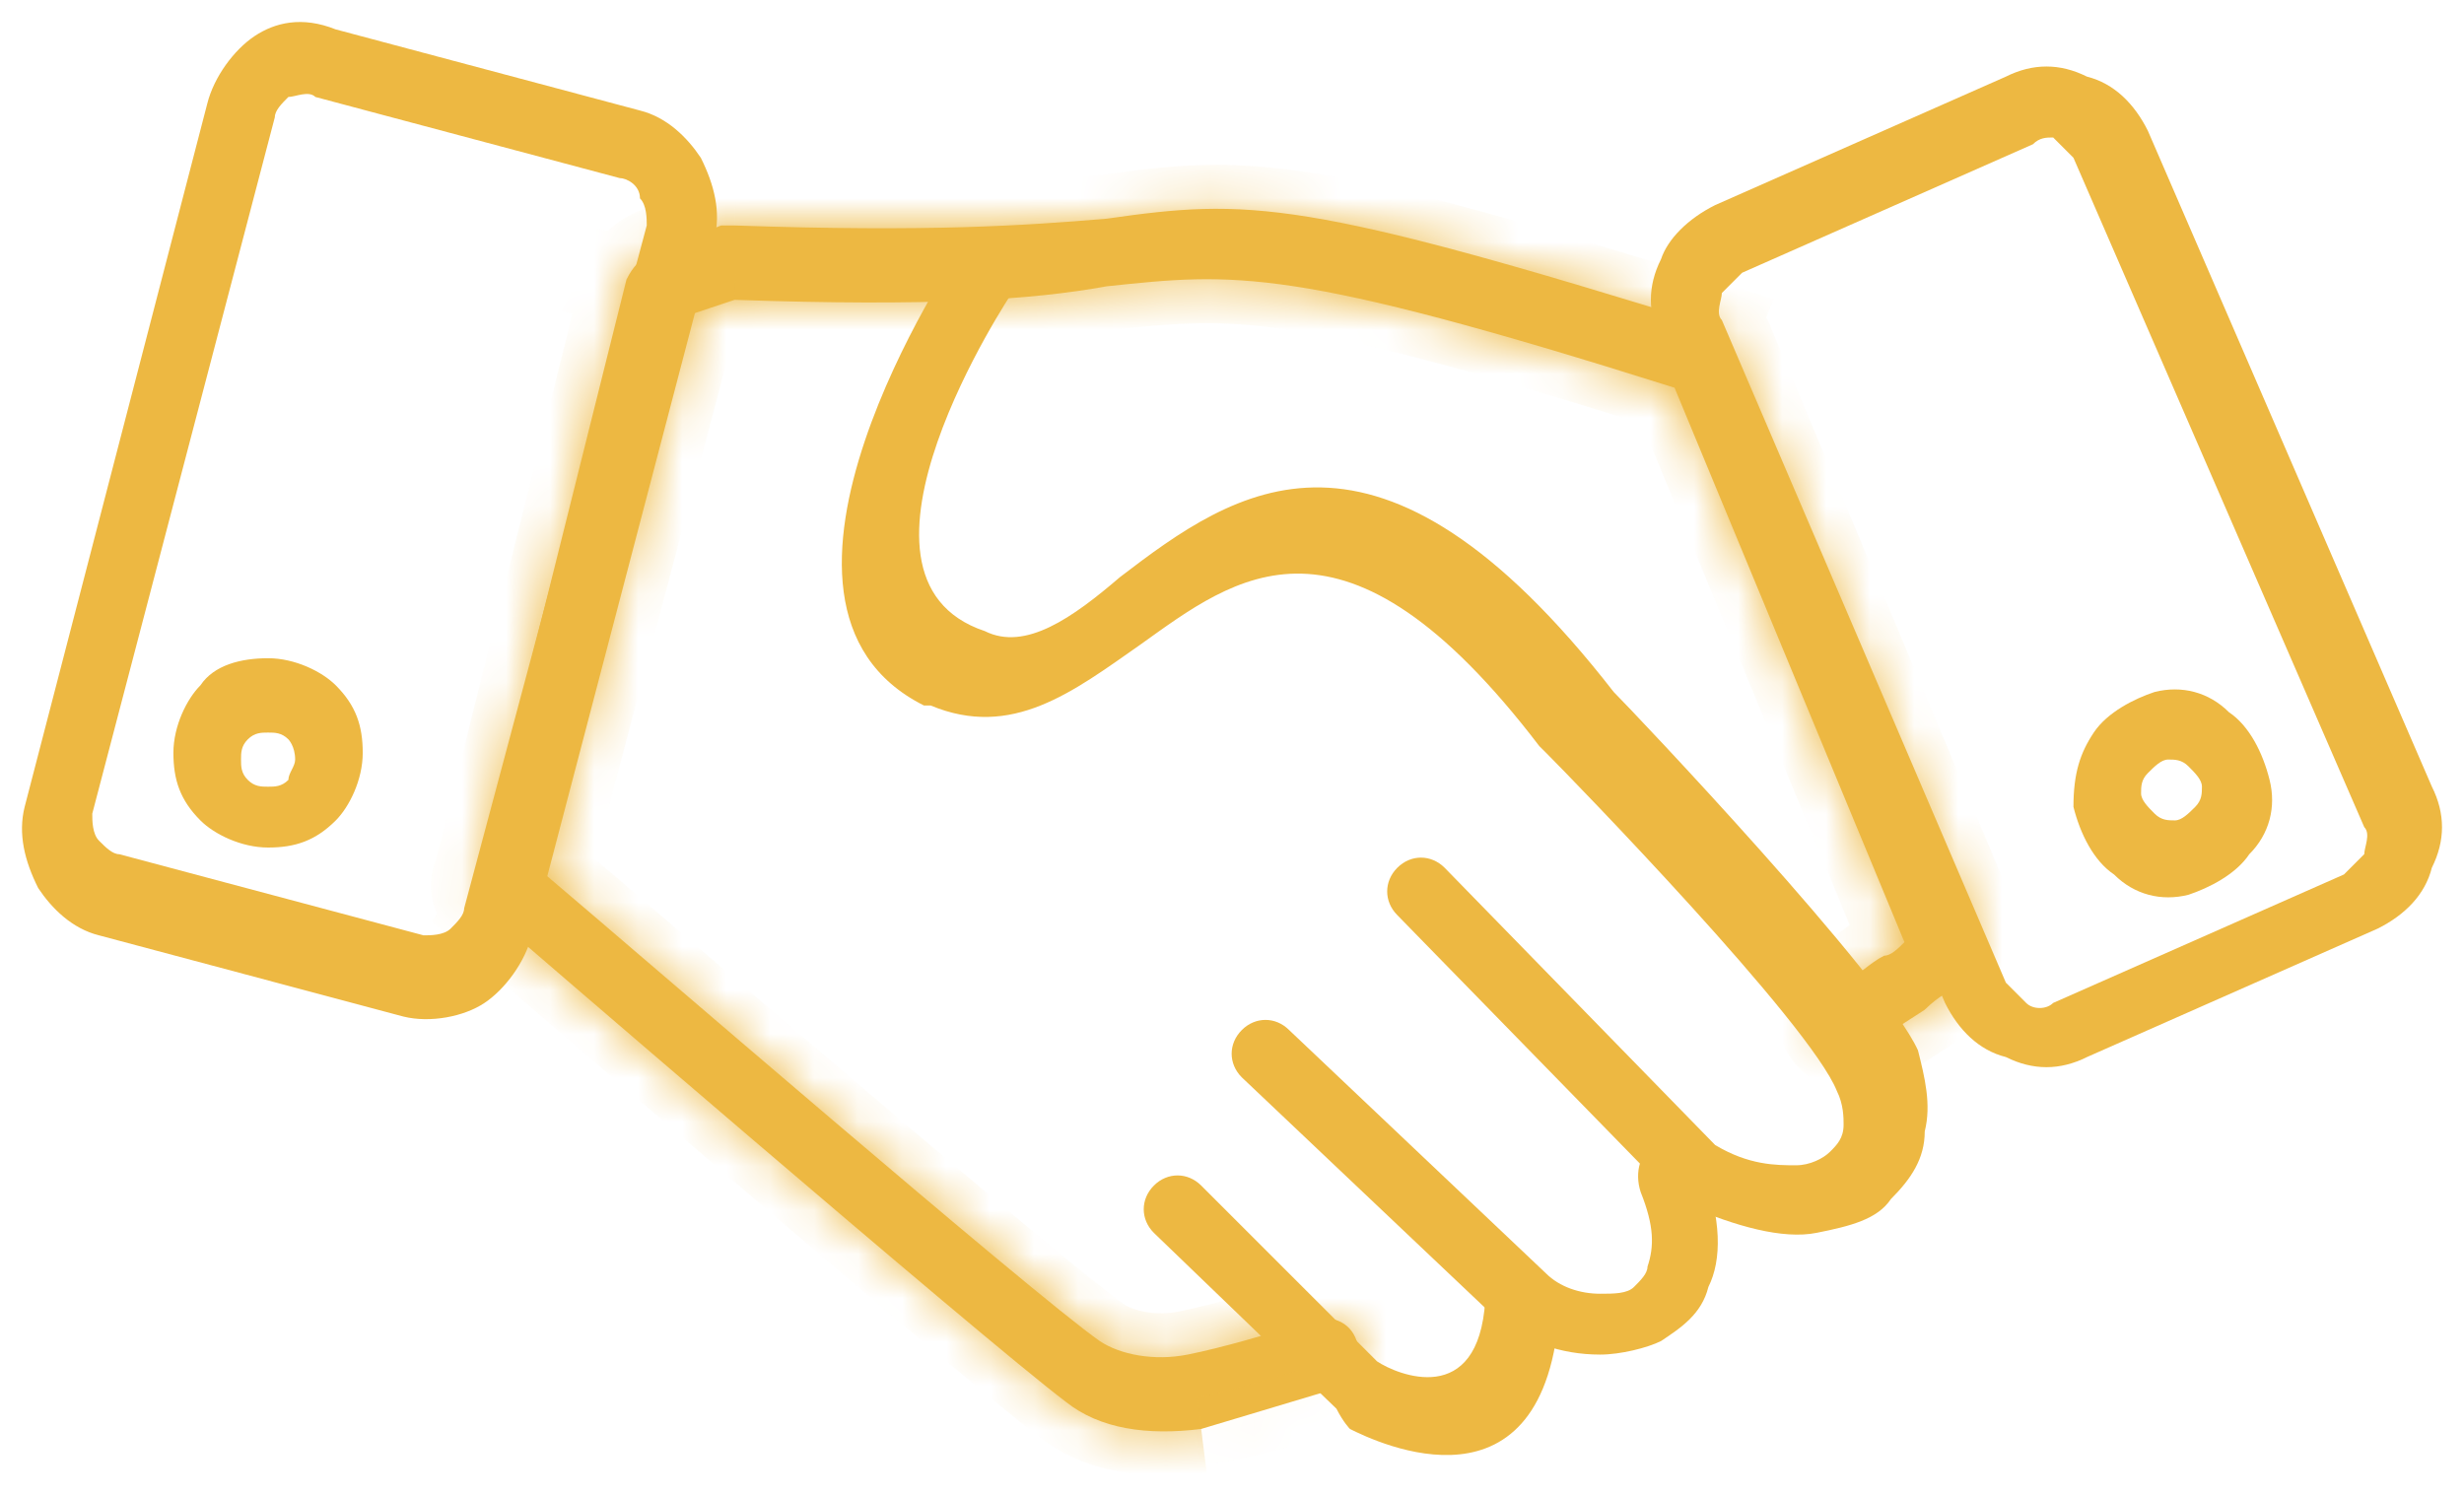 <svg width="56" height="34" viewBox="0 0 56 34" fill="none" xmlns="http://www.w3.org/2000/svg">
<mask id="path-1-inside-1_2318_2188" fill="white">
<path d="M27.146 32.325C28.222 32.171 29.297 31.864 30.22 31.557L27.146 32.325Z"/>
</mask>
<path d="M27.146 32.325C28.222 32.171 29.297 31.864 30.22 31.557L27.146 32.325Z" fill="#EDB842"/>
<path d="M27.287 33.315C28.448 33.149 29.588 32.821 30.536 32.505L29.903 30.608C29.007 30.907 27.995 31.194 27.005 31.335L27.287 33.315Z" fill="#EDB842" mask="url(#path-1-inside-1_2318_2188)"/>
<mask id="path-3-inside-2_2318_2188" fill="white">
<path d="M30.374 31.557C30.835 31.404 30.988 30.942 30.835 30.482C30.681 30.02 30.22 29.867 29.759 30.02C28.837 30.328 27.761 30.635 26.993 30.789C26.224 30.942 25.456 30.789 24.995 30.482C23.458 29.406 14.391 21.568 12.393 19.878L15.774 7.122L16.696 6.815C21.153 6.969 23.458 6.815 25.149 6.508C28.069 6.2 29.298 6.047 38.058 8.813L43.283 21.415C43.129 21.568 42.975 21.722 42.822 21.722C42.514 21.875 42.207 22.183 41.746 22.49C41.438 22.798 41.285 23.259 41.592 23.566C41.9 23.873 42.361 24.027 42.668 23.72C42.975 23.412 43.283 23.259 43.744 22.951C44.051 22.644 44.358 22.49 44.666 22.337C44.973 22.183 45.127 21.722 44.973 21.261L44.205 21.568L44.973 21.261L39.287 7.737C39.133 7.43 38.98 7.276 38.826 7.276L38.672 8.198L38.98 7.43C29.605 4.51 28.376 4.51 25.149 4.971C23.305 5.125 21.153 5.278 16.696 5.125C16.543 5.125 16.389 5.125 16.389 5.125L14.852 5.739C14.545 5.893 14.391 6.047 14.238 6.354L15.006 6.508L14.238 6.354L10.857 19.878C10.703 20.185 10.857 20.492 11.164 20.8L11.625 20.185L11.164 20.8C11.164 20.8 22.383 30.482 24.227 31.865C24.995 32.479 26.071 32.633 27.3 32.479"/>
</mask>
<path d="M30.374 31.557C30.835 31.404 30.988 30.942 30.835 30.482C30.681 30.02 30.22 29.867 29.759 30.02C28.837 30.328 27.761 30.635 26.993 30.789C26.224 30.942 25.456 30.789 24.995 30.482C23.458 29.406 14.391 21.568 12.393 19.878L15.774 7.122L16.696 6.815C21.153 6.969 23.458 6.815 25.149 6.508C28.069 6.2 29.298 6.047 38.058 8.813L43.283 21.415C43.129 21.568 42.975 21.722 42.822 21.722C42.514 21.875 42.207 22.183 41.746 22.49C41.438 22.798 41.285 23.259 41.592 23.566C41.9 23.873 42.361 24.027 42.668 23.72C42.975 23.412 43.283 23.259 43.744 22.951C44.051 22.644 44.358 22.49 44.666 22.337C44.973 22.183 45.127 21.722 44.973 21.261L44.205 21.568L44.973 21.261L39.287 7.737C39.133 7.43 38.98 7.276 38.826 7.276L38.672 8.198L38.98 7.43C29.605 4.51 28.376 4.51 25.149 4.971C23.305 5.125 21.153 5.278 16.696 5.125C16.543 5.125 16.389 5.125 16.389 5.125L14.852 5.739C14.545 5.893 14.391 6.047 14.238 6.354L15.006 6.508L14.238 6.354L10.857 19.878C10.703 20.185 10.857 20.492 11.164 20.8L11.625 20.185L11.164 20.8C11.164 20.8 22.383 30.482 24.227 31.865C24.995 32.479 26.071 32.633 27.3 32.479" fill="#EDB842"/>
<path d="M24.995 30.482L24.422 31.301L24.431 31.307L24.44 31.314L24.995 30.482ZM12.393 19.878L11.427 19.622L11.265 20.233L11.748 20.641L12.393 19.878ZM15.774 7.122L15.458 6.174L14.946 6.345L14.808 6.866L15.774 7.122ZM16.696 6.815L16.731 5.816L16.551 5.81L16.38 5.866L16.696 6.815ZM25.149 6.508L25.044 5.513L25.007 5.517L24.97 5.524L25.149 6.508ZM38.058 8.813L38.981 8.43L38.803 8L38.359 7.859L38.058 8.813ZM43.283 21.415L43.99 22.122L44.462 21.649L44.206 21.032L43.283 21.415ZM42.822 21.722V20.722H42.586L42.374 20.827L42.822 21.722ZM41.746 22.49L41.191 21.658L41.109 21.713L41.039 21.783L41.746 22.49ZM43.744 22.951L44.298 23.783L44.381 23.728L44.451 23.658L43.744 22.951ZM44.973 21.261L45.922 20.945L45.586 19.939L44.602 20.332L44.973 21.261ZM44.973 21.261L45.344 22.189L46.289 21.811L45.895 20.873L44.973 21.261ZM39.287 7.737L40.209 7.35L40.196 7.319L40.181 7.29L39.287 7.737ZM38.826 7.276V6.276H37.979L37.84 7.112L38.826 7.276ZM38.672 8.198L37.686 8.034L39.601 8.57L38.672 8.198ZM38.98 7.43L39.908 7.801L40.31 6.797L39.277 6.475L38.98 7.43ZM25.149 4.971L25.232 5.968L25.261 5.965L25.29 5.961L25.149 4.971ZM16.696 5.125L16.731 4.125L16.714 4.125H16.696V5.125ZM16.389 5.125V4.125H16.197L16.018 4.196L16.389 5.125ZM14.852 5.739L14.481 4.811L14.442 4.826L14.405 4.845L14.852 5.739ZM14.238 6.354L13.343 5.907L12.758 7.078L14.041 7.335L14.238 6.354ZM14.238 6.354L14.434 5.374L13.499 5.187L13.267 6.112L14.238 6.354ZM10.857 19.878L11.751 20.325L11.8 20.227L11.827 20.12L10.857 19.878ZM11.164 20.8L10.457 21.507L11.272 22.322L11.964 21.4L11.164 20.8ZM11.164 20.8L10.364 20.2L9.804 20.947L10.511 21.557L11.164 20.8ZM24.227 31.865L24.851 31.084L24.839 31.074L24.827 31.065L24.227 31.865ZM30.69 32.506C31.195 32.337 31.576 31.975 31.763 31.506C31.943 31.057 31.921 30.579 31.783 30.165L29.886 30.798C29.902 30.845 29.88 30.828 29.906 30.763C29.92 30.729 29.944 30.692 29.978 30.66C30.013 30.627 30.044 30.613 30.058 30.608L30.69 32.506ZM31.783 30.165C31.615 29.66 31.253 29.28 30.784 29.092C30.335 28.912 29.857 28.934 29.443 29.072L30.075 30.969C30.122 30.953 30.105 30.975 30.041 30.949C30.007 30.935 29.969 30.912 29.937 30.877C29.905 30.843 29.891 30.811 29.886 30.798L31.783 30.165ZM29.443 29.072C28.541 29.372 27.509 29.666 26.797 29.808L27.189 31.769C28.014 31.605 29.133 31.283 30.075 30.969L29.443 29.072ZM26.797 29.808C26.244 29.919 25.755 29.786 25.55 29.649L24.44 31.314C25.157 31.791 26.205 31.966 27.189 31.769L26.797 29.808ZM25.569 29.662C24.85 29.159 22.25 26.976 19.515 24.649C16.818 22.353 14.036 19.958 13.039 19.114L11.748 20.641C12.748 21.488 15.499 23.857 18.219 26.172C20.901 28.455 23.603 30.728 24.422 31.301L25.569 29.662ZM13.36 20.134L16.741 7.379L14.808 6.866L11.427 19.622L13.36 20.134ZM16.091 8.071L17.013 7.764L16.38 5.866L15.458 6.174L16.091 8.071ZM16.662 7.815C21.145 7.969 23.533 7.818 25.328 7.492L24.97 5.524C23.384 5.812 21.162 5.969 16.731 5.816L16.662 7.815ZM25.253 7.502C26.699 7.35 27.629 7.248 29.263 7.496C30.946 7.753 33.378 8.384 37.757 9.767L38.359 7.859C33.977 6.476 31.415 5.801 29.564 5.519C27.663 5.23 26.519 5.358 25.044 5.513L25.253 7.502ZM37.134 9.196L42.359 21.797L44.206 21.032L38.981 8.43L37.134 9.196ZM42.575 20.707C42.535 20.748 42.508 20.775 42.483 20.798C42.459 20.82 42.45 20.827 42.452 20.826C42.453 20.825 42.482 20.803 42.536 20.779C42.592 20.755 42.691 20.722 42.822 20.722V22.722C43.225 22.722 43.518 22.526 43.652 22.426C43.797 22.317 43.926 22.185 43.99 22.122L42.575 20.707ZM42.374 20.827C42.119 20.955 41.892 21.131 41.727 21.259C41.542 21.403 41.384 21.53 41.191 21.658L42.301 23.322C42.569 23.143 42.795 22.963 42.955 22.838C43.137 22.697 43.217 22.642 43.269 22.616L42.374 20.827ZM41.039 21.783C40.78 22.042 40.544 22.403 40.458 22.832C40.365 23.296 40.457 23.845 40.885 24.273L42.299 22.859C42.345 22.905 42.389 22.974 42.41 23.057C42.431 23.135 42.425 23.195 42.419 23.224C42.414 23.252 42.407 23.258 42.414 23.246C42.421 23.234 42.434 23.216 42.453 23.197L41.039 21.783ZM40.885 24.273C41.144 24.532 41.505 24.768 41.934 24.854C42.398 24.947 42.947 24.855 43.375 24.427L41.961 23.013C42.007 22.966 42.076 22.923 42.159 22.901C42.237 22.881 42.297 22.887 42.326 22.893C42.354 22.898 42.36 22.904 42.348 22.898C42.336 22.891 42.319 22.878 42.299 22.859L40.885 24.273ZM43.375 24.427C43.589 24.213 43.727 24.164 44.298 23.783L43.189 22.119C42.838 22.353 42.361 22.612 41.961 23.013L43.375 24.427ZM44.451 23.658C44.632 23.477 44.806 23.384 45.113 23.231L44.218 21.442C43.911 21.596 43.47 21.811 43.037 22.244L44.451 23.658ZM45.113 23.231C46.016 22.78 46.173 21.699 45.922 20.945L44.024 21.577C44.039 21.621 44.03 21.641 44.035 21.627C44.036 21.621 44.07 21.516 44.218 21.442L45.113 23.231ZM44.602 20.332L43.833 20.64L44.576 22.497L45.344 22.189L44.602 20.332ZM44.576 22.497L45.344 22.189L44.602 20.332L43.833 20.64L44.576 22.497ZM45.895 20.873L40.209 7.35L38.365 8.125L44.051 21.648L45.895 20.873ZM40.181 7.29C40.081 7.089 39.947 6.868 39.764 6.684C39.578 6.498 39.262 6.276 38.826 6.276V8.276C38.544 8.276 38.382 8.131 38.349 8.099C38.319 8.068 38.339 8.078 38.393 8.184L40.181 7.29ZM37.84 7.112L37.686 8.034L39.659 8.363L39.812 7.441L37.84 7.112ZM39.601 8.57L39.908 7.801L38.051 7.058L37.744 7.827L39.601 8.57ZM39.277 6.475C34.598 5.018 31.883 4.266 29.92 3.946C27.894 3.615 26.666 3.744 25.007 3.981L25.29 5.961C26.858 5.737 27.858 5.636 29.598 5.92C31.401 6.214 33.987 6.922 38.682 8.385L39.277 6.475ZM25.066 3.974C23.254 4.125 21.142 4.277 16.731 4.125L16.662 6.124C21.164 6.279 23.355 6.124 25.232 5.968L25.066 3.974ZM16.696 4.125C16.696 4.125 16.696 4.125 16.695 4.125C16.695 4.125 16.695 4.125 16.695 4.125C16.694 4.125 16.694 4.125 16.694 4.125C16.693 4.125 16.693 4.125 16.693 4.125C16.692 4.125 16.692 4.125 16.692 4.125C16.692 4.125 16.691 4.125 16.691 4.125C16.691 4.125 16.69 4.125 16.69 4.125C16.69 4.125 16.689 4.125 16.689 4.125C16.689 4.125 16.689 4.125 16.688 4.125C16.688 4.125 16.688 4.125 16.687 4.125C16.687 4.125 16.687 4.125 16.686 4.125C16.686 4.125 16.686 4.125 16.686 4.125C16.685 4.125 16.685 4.125 16.685 4.125C16.684 4.125 16.684 4.125 16.684 4.125C16.683 4.125 16.683 4.125 16.683 4.125C16.683 4.125 16.682 4.125 16.682 4.125C16.682 4.125 16.681 4.125 16.681 4.125C16.681 4.125 16.68 4.125 16.68 4.125C16.68 4.125 16.68 4.125 16.679 4.125C16.679 4.125 16.679 4.125 16.678 4.125C16.678 4.125 16.678 4.125 16.677 4.125C16.677 4.125 16.677 4.125 16.677 4.125C16.676 4.125 16.676 4.125 16.676 4.125C16.675 4.125 16.675 4.125 16.675 4.125C16.674 4.125 16.674 4.125 16.674 4.125C16.674 4.125 16.673 4.125 16.673 4.125C16.673 4.125 16.672 4.125 16.672 4.125C16.672 4.125 16.672 4.125 16.671 4.125C16.671 4.125 16.671 4.125 16.67 4.125C16.67 4.125 16.67 4.125 16.669 4.125C16.669 4.125 16.669 4.125 16.669 4.125C16.668 4.125 16.668 4.125 16.668 4.125C16.667 4.125 16.667 4.125 16.667 4.125C16.666 4.125 16.666 4.125 16.666 4.125C16.666 4.125 16.665 4.125 16.665 4.125C16.665 4.125 16.664 4.125 16.664 4.125C16.664 4.125 16.663 4.125 16.663 4.125C16.663 4.125 16.663 4.125 16.662 4.125C16.662 4.125 16.662 4.125 16.661 4.125C16.661 4.125 16.661 4.125 16.66 4.125C16.66 4.125 16.66 4.125 16.66 4.125C16.659 4.125 16.659 4.125 16.659 4.125C16.658 4.125 16.658 4.125 16.658 4.125C16.657 4.125 16.657 4.125 16.657 4.125C16.657 4.125 16.656 4.125 16.656 4.125C16.656 4.125 16.655 4.125 16.655 4.125C16.655 4.125 16.654 4.125 16.654 4.125C16.654 4.125 16.654 4.125 16.653 4.125C16.653 4.125 16.653 4.125 16.652 4.125C16.652 4.125 16.652 4.125 16.651 4.125C16.651 4.125 16.651 4.125 16.651 4.125C16.65 4.125 16.65 4.125 16.65 4.125C16.649 4.125 16.649 4.125 16.649 4.125C16.649 4.125 16.648 4.125 16.648 4.125C16.648 4.125 16.647 4.125 16.647 4.125C16.647 4.125 16.646 4.125 16.646 4.125C16.646 4.125 16.646 4.125 16.645 4.125C16.645 4.125 16.645 4.125 16.644 4.125C16.644 4.125 16.644 4.125 16.643 4.125C16.643 4.125 16.643 4.125 16.643 4.125C16.642 4.125 16.642 4.125 16.642 4.125C16.642 4.125 16.641 4.125 16.641 4.125C16.641 4.125 16.64 4.125 16.64 4.125C16.64 4.125 16.639 4.125 16.639 4.125C16.639 4.125 16.639 4.125 16.638 4.125C16.638 4.125 16.638 4.125 16.637 4.125C16.637 4.125 16.637 4.125 16.636 4.125C16.636 4.125 16.636 4.125 16.636 4.125C16.635 4.125 16.635 4.125 16.635 4.125C16.634 4.125 16.634 4.125 16.634 4.125C16.634 4.125 16.633 4.125 16.633 4.125C16.633 4.125 16.632 4.125 16.632 4.125C16.632 4.125 16.631 4.125 16.631 4.125C16.631 4.125 16.631 4.125 16.63 4.125C16.63 4.125 16.63 4.125 16.629 4.125C16.629 4.125 16.629 4.125 16.628 4.125C16.628 4.125 16.628 4.125 16.628 4.125C16.627 4.125 16.627 4.125 16.627 4.125C16.626 4.125 16.626 4.125 16.626 4.125C16.626 4.125 16.625 4.125 16.625 4.125C16.625 4.125 16.624 4.125 16.624 4.125C16.624 4.125 16.623 4.125 16.623 4.125C16.623 4.125 16.623 4.125 16.622 4.125C16.622 4.125 16.622 4.125 16.622 4.125C16.621 4.125 16.621 4.125 16.621 4.125C16.62 4.125 16.62 4.125 16.62 4.125C16.619 4.125 16.619 4.125 16.619 4.125C16.619 4.125 16.618 4.125 16.618 4.125C16.618 4.125 16.617 4.125 16.617 4.125C16.617 4.125 16.616 4.125 16.616 4.125C16.616 4.125 16.616 4.125 16.615 4.125C16.615 4.125 16.615 4.125 16.614 4.125C16.614 4.125 16.614 4.125 16.614 4.125C16.613 4.125 16.613 4.125 16.613 4.125C16.612 4.125 16.612 4.125 16.612 4.125C16.612 4.125 16.611 4.125 16.611 4.125C16.611 4.125 16.61 4.125 16.61 4.125C16.61 4.125 16.61 4.125 16.609 4.125C16.609 4.125 16.609 4.125 16.608 4.125C16.608 4.125 16.608 4.125 16.608 4.125C16.607 4.125 16.607 4.125 16.607 4.125C16.606 4.125 16.606 4.125 16.606 4.125C16.605 4.125 16.605 4.125 16.605 4.125C16.605 4.125 16.604 4.125 16.604 4.125C16.604 4.125 16.604 4.125 16.603 4.125C16.603 4.125 16.603 4.125 16.602 4.125C16.602 4.125 16.602 4.125 16.602 4.125C16.601 4.125 16.601 4.125 16.601 4.125C16.6 4.125 16.6 4.125 16.6 4.125C16.599 4.125 16.599 4.125 16.599 4.125C16.599 4.125 16.598 4.125 16.598 4.125C16.598 4.125 16.598 4.125 16.597 4.125C16.597 4.125 16.597 4.125 16.596 4.125C16.596 4.125 16.596 4.125 16.596 4.125C16.595 4.125 16.595 4.125 16.595 4.125C16.594 4.125 16.594 4.125 16.594 4.125C16.593 4.125 16.593 4.125 16.593 4.125C16.593 4.125 16.592 4.125 16.592 4.125C16.592 4.125 16.591 4.125 16.591 4.125C16.591 4.125 16.591 4.125 16.59 4.125C16.59 4.125 16.59 4.125 16.59 4.125C16.589 4.125 16.589 4.125 16.589 4.125C16.588 4.125 16.588 4.125 16.588 4.125C16.587 4.125 16.587 4.125 16.587 4.125C16.587 4.125 16.586 4.125 16.586 4.125C16.586 4.125 16.585 4.125 16.585 4.125C16.585 4.125 16.585 4.125 16.584 4.125C16.584 4.125 16.584 4.125 16.584 4.125C16.583 4.125 16.583 4.125 16.583 4.125C16.582 4.125 16.582 4.125 16.582 4.125C16.582 4.125 16.581 4.125 16.581 4.125C16.581 4.125 16.581 4.125 16.58 4.125C16.58 4.125 16.58 4.125 16.579 4.125C16.579 4.125 16.579 4.125 16.578 4.125C16.578 4.125 16.578 4.125 16.578 4.125C16.577 4.125 16.577 4.125 16.577 4.125C16.577 4.125 16.576 4.125 16.576 4.125C16.576 4.125 16.575 4.125 16.575 4.125C16.575 4.125 16.575 4.125 16.574 4.125C16.574 4.125 16.574 4.125 16.573 4.125C16.573 4.125 16.573 4.125 16.573 4.125C16.572 4.125 16.572 4.125 16.572 4.125C16.572 4.125 16.571 4.125 16.571 4.125C16.571 4.125 16.57 4.125 16.57 4.125C16.57 4.125 16.57 4.125 16.569 4.125C16.569 4.125 16.569 4.125 16.569 4.125C16.568 4.125 16.568 4.125 16.568 4.125C16.567 4.125 16.567 4.125 16.567 4.125C16.567 4.125 16.566 4.125 16.566 4.125C16.566 4.125 16.566 4.125 16.565 4.125C16.565 4.125 16.565 4.125 16.564 4.125C16.564 4.125 16.564 4.125 16.564 4.125C16.563 4.125 16.563 4.125 16.563 4.125C16.562 4.125 16.562 4.125 16.562 4.125C16.562 4.125 16.561 4.125 16.561 4.125C16.561 4.125 16.561 4.125 16.56 4.125C16.56 4.125 16.56 4.125 16.559 4.125C16.559 4.125 16.559 4.125 16.559 4.125C16.558 4.125 16.558 4.125 16.558 4.125C16.558 4.125 16.557 4.125 16.557 4.125C16.557 4.125 16.556 4.125 16.556 4.125C16.556 4.125 16.556 4.125 16.555 4.125C16.555 4.125 16.555 4.125 16.555 4.125C16.554 4.125 16.554 4.125 16.554 4.125C16.553 4.125 16.553 4.125 16.553 4.125C16.553 4.125 16.552 4.125 16.552 4.125C16.552 4.125 16.552 4.125 16.551 4.125C16.551 4.125 16.551 4.125 16.551 4.125C16.55 4.125 16.55 4.125 16.55 4.125C16.549 4.125 16.549 4.125 16.549 4.125C16.549 4.125 16.548 4.125 16.548 4.125C16.548 4.125 16.548 4.125 16.547 4.125C16.547 4.125 16.547 4.125 16.547 4.125C16.546 4.125 16.546 4.125 16.546 4.125C16.546 4.125 16.545 4.125 16.545 4.125C16.545 4.125 16.544 4.125 16.544 4.125C16.544 4.125 16.544 4.125 16.543 4.125C16.543 4.125 16.543 4.125 16.543 4.125C16.542 4.125 16.542 4.125 16.542 4.125C16.541 4.125 16.541 4.125 16.541 4.125C16.541 4.125 16.541 4.125 16.54 4.125C16.54 4.125 16.54 4.125 16.539 4.125C16.539 4.125 16.539 4.125 16.539 4.125C16.538 4.125 16.538 4.125 16.538 4.125C16.538 4.125 16.537 4.125 16.537 4.125C16.537 4.125 16.537 4.125 16.536 4.125C16.536 4.125 16.536 4.125 16.535 4.125C16.535 4.125 16.535 4.125 16.535 4.125C16.535 4.125 16.534 4.125 16.534 4.125C16.534 4.125 16.533 4.125 16.533 4.125C16.533 4.125 16.533 4.125 16.532 4.125C16.532 4.125 16.532 4.125 16.532 4.125C16.531 4.125 16.531 4.125 16.531 4.125C16.531 4.125 16.53 4.125 16.53 4.125C16.53 4.125 16.53 4.125 16.529 4.125C16.529 4.125 16.529 4.125 16.529 4.125C16.528 4.125 16.528 4.125 16.528 4.125C16.527 4.125 16.527 4.125 16.527 4.125C16.527 4.125 16.526 4.125 16.526 4.125C16.526 4.125 16.526 4.125 16.526 4.125C16.525 4.125 16.525 4.125 16.525 4.125C16.524 4.125 16.524 4.125 16.524 4.125C16.524 4.125 16.523 4.125 16.523 4.125C16.523 4.125 16.523 4.125 16.522 4.125C16.522 4.125 16.522 4.125 16.522 4.125C16.521 4.125 16.521 4.125 16.521 4.125C16.521 4.125 16.52 4.125 16.52 4.125C16.52 4.125 16.52 4.125 16.519 4.125C16.519 4.125 16.519 4.125 16.519 4.125C16.518 4.125 16.518 4.125 16.518 4.125C16.518 4.125 16.517 4.125 16.517 4.125C16.517 4.125 16.517 4.125 16.516 4.125C16.516 4.125 16.516 4.125 16.516 4.125C16.515 4.125 16.515 4.125 16.515 4.125C16.515 4.125 16.514 4.125 16.514 4.125C16.514 4.125 16.514 4.125 16.514 4.125C16.513 4.125 16.513 4.125 16.513 4.125C16.512 4.125 16.512 4.125 16.512 4.125C16.512 4.125 16.512 4.125 16.511 4.125C16.511 4.125 16.511 4.125 16.511 4.125C16.51 4.125 16.51 4.125 16.51 4.125C16.509 4.125 16.509 4.125 16.509 4.125C16.509 4.125 16.509 4.125 16.508 4.125C16.508 4.125 16.508 4.125 16.508 4.125C16.507 4.125 16.507 4.125 16.507 4.125C16.507 4.125 16.506 4.125 16.506 4.125C16.506 4.125 16.506 4.125 16.505 4.125C16.505 4.125 16.505 4.125 16.505 4.125C16.504 4.125 16.504 4.125 16.504 4.125C16.504 4.125 16.503 4.125 16.503 4.125C16.503 4.125 16.503 4.125 16.503 4.125C16.502 4.125 16.502 4.125 16.502 4.125C16.502 4.125 16.501 4.125 16.501 4.125C16.501 4.125 16.501 4.125 16.5 4.125C16.5 4.125 16.5 4.125 16.5 4.125C16.499 4.125 16.499 4.125 16.499 4.125C16.499 4.125 16.498 4.125 16.498 4.125C16.498 4.125 16.498 4.125 16.497 4.125C16.497 4.125 16.497 4.125 16.497 4.125C16.497 4.125 16.496 4.125 16.496 4.125C16.496 4.125 16.496 4.125 16.495 4.125C16.495 4.125 16.495 4.125 16.495 4.125C16.494 4.125 16.494 4.125 16.494 4.125C16.494 4.125 16.494 4.125 16.493 4.125C16.493 4.125 16.493 4.125 16.493 4.125C16.492 4.125 16.492 4.125 16.492 4.125C16.492 4.125 16.491 4.125 16.491 4.125C16.491 4.125 16.491 4.125 16.491 4.125C16.49 4.125 16.49 4.125 16.49 4.125C16.49 4.125 16.489 4.125 16.489 4.125C16.489 4.125 16.489 4.125 16.488 4.125C16.488 4.125 16.488 4.125 16.488 4.125C16.488 4.125 16.487 4.125 16.487 4.125C16.487 4.125 16.487 4.125 16.486 4.125C16.486 4.125 16.486 4.125 16.486 4.125C16.486 4.125 16.485 4.125 16.485 4.125C16.485 4.125 16.485 4.125 16.484 4.125C16.484 4.125 16.484 4.125 16.484 4.125C16.483 4.125 16.483 4.125 16.483 4.125C16.483 4.125 16.483 4.125 16.482 4.125C16.482 4.125 16.482 4.125 16.482 4.125C16.482 4.125 16.481 4.125 16.481 4.125C16.481 4.125 16.481 4.125 16.48 4.125C16.48 4.125 16.48 4.125 16.48 4.125C16.48 4.125 16.479 4.125 16.479 4.125C16.479 4.125 16.479 4.125 16.478 4.125C16.478 4.125 16.478 4.125 16.478 4.125C16.478 4.125 16.477 4.125 16.477 4.125C16.477 4.125 16.477 4.125 16.477 4.125C16.476 4.125 16.476 4.125 16.476 4.125C16.476 4.125 16.475 4.125 16.475 4.125C16.475 4.125 16.475 4.125 16.474 4.125C16.474 4.125 16.474 4.125 16.474 4.125C16.474 4.125 16.474 4.125 16.473 4.125C16.473 4.125 16.473 4.125 16.473 4.125C16.472 4.125 16.472 4.125 16.472 4.125C16.472 4.125 16.471 4.125 16.471 4.125C16.471 4.125 16.471 4.125 16.471 4.125C16.471 4.125 16.47 4.125 16.47 4.125C16.47 4.125 16.47 4.125 16.469 4.125C16.469 4.125 16.469 4.125 16.469 4.125C16.469 4.125 16.468 4.125 16.468 4.125C16.468 4.125 16.468 4.125 16.468 4.125C16.467 4.125 16.467 4.125 16.467 4.125C16.467 4.125 16.466 4.125 16.466 4.125C16.466 4.125 16.466 4.125 16.466 4.125C16.465 4.125 16.465 4.125 16.465 4.125C16.465 4.125 16.465 4.125 16.464 4.125C16.464 4.125 16.464 4.125 16.464 4.125C16.464 4.125 16.463 4.125 16.463 4.125C16.463 4.125 16.463 4.125 16.463 4.125C16.462 4.125 16.462 4.125 16.462 4.125C16.462 4.125 16.462 4.125 16.461 4.125C16.461 4.125 16.461 4.125 16.461 4.125C16.461 4.125 16.46 4.125 16.46 4.125C16.46 4.125 16.46 4.125 16.46 4.125C16.459 4.125 16.459 4.125 16.459 4.125C16.459 4.125 16.459 4.125 16.458 4.125C16.458 4.125 16.458 4.125 16.458 4.125C16.458 4.125 16.457 4.125 16.457 4.125C16.457 4.125 16.457 4.125 16.457 4.125C16.456 4.125 16.456 4.125 16.456 4.125C16.456 4.125 16.456 4.125 16.455 4.125C16.455 4.125 16.455 4.125 16.455 4.125C16.455 4.125 16.454 4.125 16.454 4.125C16.454 4.125 16.454 4.125 16.454 4.125C16.453 4.125 16.453 4.125 16.453 4.125C16.453 4.125 16.453 4.125 16.453 4.125C16.452 4.125 16.452 4.125 16.452 4.125C16.452 4.125 16.452 4.125 16.451 4.125C16.451 4.125 16.451 4.125 16.451 4.125C16.451 4.125 16.45 4.125 16.45 4.125C16.45 4.125 16.45 4.125 16.45 4.125C16.45 4.125 16.449 4.125 16.449 4.125C16.449 4.125 16.449 4.125 16.449 4.125C16.448 4.125 16.448 4.125 16.448 4.125C16.448 4.125 16.448 4.125 16.447 4.125C16.447 4.125 16.447 4.125 16.447 4.125C16.447 4.125 16.447 4.125 16.446 4.125C16.446 4.125 16.446 4.125 16.446 4.125C16.446 4.125 16.445 4.125 16.445 4.125C16.445 4.125 16.445 4.125 16.445 4.125C16.445 4.125 16.444 4.125 16.444 4.125C16.444 4.125 16.444 4.125 16.444 4.125C16.443 4.125 16.443 4.125 16.443 4.125C16.443 4.125 16.443 4.125 16.442 4.125C16.442 4.125 16.442 4.125 16.442 4.125C16.442 4.125 16.442 4.125 16.442 4.125C16.441 4.125 16.441 4.125 16.441 4.125C16.441 4.125 16.441 4.125 16.44 4.125C16.44 4.125 16.44 4.125 16.44 4.125C16.44 4.125 16.439 4.125 16.439 4.125C16.439 4.125 16.439 4.125 16.439 4.125C16.439 4.125 16.439 4.125 16.438 4.125C16.438 4.125 16.438 4.125 16.438 4.125C16.438 4.125 16.438 4.125 16.437 4.125C16.437 4.125 16.437 4.125 16.437 4.125C16.437 4.125 16.436 4.125 16.436 4.125C16.436 4.125 16.436 4.125 16.436 4.125C16.436 4.125 16.435 4.125 16.435 4.125C16.435 4.125 16.435 4.125 16.435 4.125C16.435 4.125 16.434 4.125 16.434 4.125C16.434 4.125 16.434 4.125 16.434 4.125C16.434 4.125 16.433 4.125 16.433 4.125C16.433 4.125 16.433 4.125 16.433 4.125C16.433 4.125 16.433 4.125 16.432 4.125C16.432 4.125 16.432 4.125 16.432 4.125C16.432 4.125 16.431 4.125 16.431 4.125C16.431 4.125 16.431 4.125 16.431 4.125C16.431 4.125 16.43 4.125 16.43 4.125C16.43 4.125 16.43 4.125 16.43 4.125C16.43 4.125 16.43 4.125 16.429 4.125C16.429 4.125 16.429 4.125 16.429 4.125C16.429 4.125 16.429 4.125 16.428 4.125C16.428 4.125 16.428 4.125 16.428 4.125C16.428 4.125 16.428 4.125 16.427 4.125C16.427 4.125 16.427 4.125 16.427 4.125C16.427 4.125 16.427 4.125 16.427 4.125C16.426 4.125 16.426 4.125 16.426 4.125C16.426 4.125 16.426 4.125 16.426 4.125C16.425 4.125 16.425 4.125 16.425 4.125C16.425 4.125 16.425 4.125 16.425 4.125C16.425 4.125 16.424 4.125 16.424 4.125C16.424 4.125 16.424 4.125 16.424 4.125C16.424 4.125 16.424 4.125 16.423 4.125C16.423 4.125 16.423 4.125 16.423 4.125C16.423 4.125 16.423 4.125 16.423 4.125C16.422 4.125 16.422 4.125 16.422 4.125C16.422 4.125 16.422 4.125 16.422 4.125C16.422 4.125 16.421 4.125 16.421 4.125C16.421 4.125 16.421 4.125 16.421 4.125C16.421 4.125 16.421 4.125 16.42 4.125C16.42 4.125 16.42 4.125 16.42 4.125C16.42 4.125 16.42 4.125 16.419 4.125C16.419 4.125 16.419 4.125 16.419 4.125C16.419 4.125 16.419 4.125 16.419 4.125C16.419 4.125 16.418 4.125 16.418 4.125C16.418 4.125 16.418 4.125 16.418 4.125C16.418 4.125 16.418 4.125 16.418 4.125C16.417 4.125 16.417 4.125 16.417 4.125C16.417 4.125 16.417 4.125 16.417 4.125C16.416 4.125 16.416 4.125 16.416 4.125C16.416 4.125 16.416 4.125 16.416 4.125C16.416 4.125 16.416 4.125 16.416 4.125C16.415 4.125 16.415 4.125 16.415 4.125C16.415 4.125 16.415 4.125 16.415 4.125C16.415 4.125 16.414 4.125 16.414 4.125C16.414 4.125 16.414 4.125 16.414 4.125C16.414 4.125 16.414 4.125 16.413 4.125C16.413 4.125 16.413 4.125 16.413 4.125C16.413 4.125 16.413 4.125 16.413 4.125C16.413 4.125 16.413 4.125 16.412 4.125C16.412 4.125 16.412 4.125 16.412 4.125C16.412 4.125 16.412 4.125 16.412 4.125C16.412 4.125 16.411 4.125 16.411 4.125C16.411 4.125 16.411 4.125 16.411 4.125C16.411 4.125 16.411 4.125 16.411 4.125C16.41 4.125 16.41 4.125 16.41 4.125C16.41 4.125 16.41 4.125 16.41 4.125C16.41 4.125 16.41 4.125 16.41 4.125C16.409 4.125 16.409 4.125 16.409 4.125C16.409 4.125 16.409 4.125 16.409 4.125C16.409 4.125 16.409 4.125 16.409 4.125C16.408 4.125 16.408 4.125 16.408 4.125C16.408 4.125 16.408 4.125 16.408 4.125C16.408 4.125 16.408 4.125 16.407 4.125C16.407 4.125 16.407 4.125 16.407 4.125C16.407 4.125 16.407 4.125 16.407 4.125C16.407 4.125 16.407 4.125 16.407 4.125C16.406 4.125 16.406 4.125 16.406 4.125C16.406 4.125 16.406 4.125 16.406 4.125C16.406 4.125 16.406 4.125 16.405 4.125C16.405 4.125 16.405 4.125 16.405 4.125C16.405 4.125 16.405 4.125 16.405 4.125C16.405 4.125 16.405 4.125 16.405 4.125C16.404 4.125 16.404 4.125 16.404 4.125C16.404 4.125 16.404 4.125 16.404 4.125C16.404 4.125 16.404 4.125 16.404 4.125C16.404 4.125 16.404 4.125 16.403 4.125C16.403 4.125 16.403 4.125 16.403 4.125C16.403 4.125 16.403 4.125 16.403 4.125C16.403 4.125 16.403 4.125 16.402 4.125C16.402 4.125 16.402 4.125 16.402 4.125C16.402 4.125 16.402 4.125 16.402 4.125C16.402 4.125 16.402 4.125 16.402 4.125C16.401 4.125 16.401 4.125 16.401 4.125C16.401 4.125 16.401 4.125 16.401 4.125C16.401 4.125 16.401 4.125 16.401 4.125C16.401 4.125 16.401 4.125 16.401 4.125C16.4 4.125 16.4 4.125 16.4 4.125C16.4 4.125 16.4 4.125 16.4 4.125C16.4 4.125 16.4 4.125 16.4 4.125C16.4 4.125 16.4 4.125 16.399 4.125C16.399 4.125 16.399 4.125 16.399 4.125C16.399 4.125 16.399 4.125 16.399 4.125C16.399 4.125 16.399 4.125 16.399 4.125C16.399 4.125 16.399 4.125 16.398 4.125C16.398 4.125 16.398 4.125 16.398 4.125C16.398 4.125 16.398 4.125 16.398 4.125C16.398 4.125 16.398 4.125 16.398 4.125C16.398 4.125 16.398 4.125 16.398 4.125C16.397 4.125 16.397 4.125 16.397 4.125C16.397 4.125 16.397 4.125 16.397 4.125C16.397 4.125 16.397 4.125 16.397 4.125C16.397 4.125 16.397 4.125 16.397 4.125C16.396 4.125 16.396 4.125 16.396 4.125C16.396 4.125 16.396 4.125 16.396 4.125C16.396 4.125 16.396 4.125 16.396 4.125C16.396 4.125 16.396 4.125 16.396 4.125C16.396 4.125 16.396 4.125 16.396 4.125C16.395 4.125 16.395 4.125 16.395 4.125C16.395 4.125 16.395 4.125 16.395 4.125C16.395 4.125 16.395 4.125 16.395 4.125C16.395 4.125 16.395 4.125 16.395 4.125C16.395 4.125 16.395 4.125 16.395 4.125C16.395 4.125 16.394 4.125 16.394 4.125C16.394 4.125 16.394 4.125 16.394 4.125C16.394 4.125 16.394 4.125 16.394 4.125C16.394 4.125 16.394 4.125 16.394 4.125C16.394 4.125 16.394 4.125 16.394 4.125C16.394 4.125 16.393 4.125 16.393 4.125C16.393 4.125 16.393 4.125 16.393 4.125C16.393 4.125 16.393 4.125 16.393 4.125C16.393 4.125 16.393 4.125 16.393 4.125C16.393 4.125 16.393 4.125 16.393 4.125C16.393 4.125 16.393 4.125 16.393 4.125C16.393 4.125 16.393 4.125 16.392 4.125C16.392 4.125 16.392 4.125 16.392 4.125C16.392 4.125 16.392 4.125 16.392 4.125C16.392 4.125 16.392 4.125 16.392 4.125C16.392 4.125 16.392 4.125 16.392 4.125C16.392 4.125 16.392 4.125 16.392 4.125C16.392 4.125 16.392 4.125 16.392 4.125C16.392 4.125 16.392 4.125 16.392 4.125C16.392 4.125 16.392 4.125 16.391 4.125C16.391 4.125 16.391 4.125 16.391 4.125C16.391 4.125 16.391 4.125 16.391 4.125C16.391 4.125 16.391 4.125 16.391 4.125C16.391 4.125 16.391 4.125 16.391 4.125C16.391 4.125 16.391 4.125 16.391 4.125C16.391 4.125 16.391 4.125 16.391 4.125C16.391 4.125 16.391 4.125 16.391 4.125C16.391 4.125 16.39 4.125 16.39 4.125C16.39 4.125 16.39 4.125 16.39 4.125C16.39 4.125 16.39 4.125 16.39 4.125C16.39 4.125 16.39 4.125 16.39 4.125C16.39 4.125 16.39 4.125 16.39 4.125C16.39 4.125 16.39 4.125 16.39 4.125C16.39 4.125 16.39 4.125 16.39 4.125C16.39 4.125 16.39 4.125 16.39 4.125C16.39 4.125 16.39 4.125 16.39 4.125C16.39 4.125 16.39 4.125 16.39 4.125C16.39 4.125 16.39 4.125 16.39 4.125C16.39 4.125 16.39 4.125 16.39 4.125C16.39 4.125 16.39 4.125 16.39 4.125C16.39 4.125 16.39 4.125 16.39 4.125C16.39 4.125 16.39 4.125 16.39 4.125C16.389 4.125 16.389 4.125 16.389 4.125C16.389 4.125 16.389 4.125 16.389 4.125C16.389 4.125 16.389 4.125 16.389 4.125C16.389 4.125 16.389 4.125 16.389 4.125C16.389 4.125 16.389 4.125 16.389 4.125C16.389 4.125 16.389 4.125 16.389 4.125C16.389 4.125 16.389 4.125 16.389 4.125C16.389 4.125 16.389 4.125 16.389 4.125C16.389 4.125 16.389 4.125 16.389 4.125C16.389 4.125 16.389 4.125 16.389 4.125C16.389 4.125 16.389 4.125 16.389 4.125C16.389 4.125 16.389 4.125 16.389 4.125C16.389 4.125 16.389 4.125 16.389 4.125C16.389 4.125 16.389 4.125 16.389 4.125C16.389 4.125 16.389 4.125 16.389 5.125C16.389 6.125 16.389 6.125 16.389 6.125C16.389 6.125 16.389 6.125 16.389 6.125C16.389 6.125 16.389 6.125 16.389 6.125C16.389 6.125 16.389 6.125 16.389 6.125C16.389 6.125 16.389 6.125 16.389 6.125C16.389 6.125 16.389 6.125 16.389 6.125C16.389 6.125 16.389 6.125 16.389 6.125C16.389 6.125 16.389 6.125 16.389 6.125C16.389 6.125 16.389 6.125 16.389 6.125C16.389 6.125 16.389 6.125 16.389 6.125C16.389 6.125 16.389 6.125 16.389 6.125C16.389 6.125 16.389 6.125 16.389 6.125C16.389 6.125 16.389 6.125 16.389 6.125C16.389 6.125 16.389 6.125 16.389 6.125C16.389 6.125 16.389 6.125 16.39 6.125C16.39 6.125 16.39 6.125 16.39 6.125C16.39 6.125 16.39 6.125 16.39 6.125C16.39 6.125 16.39 6.125 16.39 6.125C16.39 6.125 16.39 6.125 16.39 6.125C16.39 6.125 16.39 6.125 16.39 6.125C16.39 6.125 16.39 6.125 16.39 6.125C16.39 6.125 16.39 6.125 16.39 6.125C16.39 6.125 16.39 6.125 16.39 6.125C16.39 6.125 16.39 6.125 16.39 6.125C16.39 6.125 16.39 6.125 16.39 6.125C16.39 6.125 16.39 6.125 16.39 6.125C16.39 6.125 16.39 6.125 16.39 6.125C16.39 6.125 16.39 6.125 16.39 6.125C16.39 6.125 16.39 6.125 16.39 6.125C16.39 6.125 16.391 6.125 16.391 6.125C16.391 6.125 16.391 6.125 16.391 6.125C16.391 6.125 16.391 6.125 16.391 6.125C16.391 6.125 16.391 6.125 16.391 6.125C16.391 6.125 16.391 6.125 16.391 6.125C16.391 6.125 16.391 6.125 16.391 6.125C16.391 6.125 16.391 6.125 16.391 6.125C16.391 6.125 16.391 6.125 16.391 6.125C16.392 6.125 16.392 6.125 16.392 6.125C16.392 6.125 16.392 6.125 16.392 6.125C16.392 6.125 16.392 6.125 16.392 6.125C16.392 6.125 16.392 6.125 16.392 6.125C16.392 6.125 16.392 6.125 16.392 6.125C16.392 6.125 16.392 6.125 16.392 6.125C16.392 6.125 16.392 6.125 16.392 6.125C16.392 6.125 16.392 6.125 16.392 6.125C16.393 6.125 16.393 6.125 16.393 6.125C16.393 6.125 16.393 6.125 16.393 6.125C16.393 6.125 16.393 6.125 16.393 6.125C16.393 6.125 16.393 6.125 16.393 6.125C16.393 6.125 16.393 6.125 16.393 6.125C16.393 6.125 16.393 6.125 16.393 6.125C16.393 6.125 16.394 6.125 16.394 6.125C16.394 6.125 16.394 6.125 16.394 6.125C16.394 6.125 16.394 6.125 16.394 6.125C16.394 6.125 16.394 6.125 16.394 6.125C16.394 6.125 16.394 6.125 16.394 6.125C16.394 6.125 16.395 6.125 16.395 6.125C16.395 6.125 16.395 6.125 16.395 6.125C16.395 6.125 16.395 6.125 16.395 6.125C16.395 6.125 16.395 6.125 16.395 6.125C16.395 6.125 16.395 6.125 16.395 6.125C16.395 6.125 16.395 6.125 16.396 6.125C16.396 6.125 16.396 6.125 16.396 6.125C16.396 6.125 16.396 6.125 16.396 6.125C16.396 6.125 16.396 6.125 16.396 6.125C16.396 6.125 16.396 6.125 16.396 6.125C16.396 6.125 16.396 6.125 16.397 6.125C16.397 6.125 16.397 6.125 16.397 6.125C16.397 6.125 16.397 6.125 16.397 6.125C16.397 6.125 16.397 6.125 16.397 6.125C16.397 6.125 16.397 6.125 16.398 6.125C16.398 6.125 16.398 6.125 16.398 6.125C16.398 6.125 16.398 6.125 16.398 6.125C16.398 6.125 16.398 6.125 16.398 6.125C16.398 6.125 16.398 6.125 16.398 6.125C16.399 6.125 16.399 6.125 16.399 6.125C16.399 6.125 16.399 6.125 16.399 6.125C16.399 6.125 16.399 6.125 16.399 6.125C16.399 6.125 16.399 6.125 16.399 6.125C16.4 6.125 16.4 6.125 16.4 6.125C16.4 6.125 16.4 6.125 16.4 6.125C16.4 6.125 16.4 6.125 16.4 6.125C16.4 6.125 16.4 6.125 16.401 6.125C16.401 6.125 16.401 6.125 16.401 6.125C16.401 6.125 16.401 6.125 16.401 6.125C16.401 6.125 16.401 6.125 16.401 6.125C16.401 6.125 16.401 6.125 16.402 6.125C16.402 6.125 16.402 6.125 16.402 6.125C16.402 6.125 16.402 6.125 16.402 6.125C16.402 6.125 16.402 6.125 16.402 6.125C16.403 6.125 16.403 6.125 16.403 6.125C16.403 6.125 16.403 6.125 16.403 6.125C16.403 6.125 16.403 6.125 16.403 6.125C16.404 6.125 16.404 6.125 16.404 6.125C16.404 6.125 16.404 6.125 16.404 6.125C16.404 6.125 16.404 6.125 16.404 6.125C16.404 6.125 16.404 6.125 16.405 6.125C16.405 6.125 16.405 6.125 16.405 6.125C16.405 6.125 16.405 6.125 16.405 6.125C16.405 6.125 16.405 6.125 16.405 6.125C16.406 6.125 16.406 6.125 16.406 6.125C16.406 6.125 16.406 6.125 16.406 6.125C16.406 6.125 16.406 6.125 16.407 6.125C16.407 6.125 16.407 6.125 16.407 6.125C16.407 6.125 16.407 6.125 16.407 6.125C16.407 6.125 16.407 6.125 16.407 6.125C16.408 6.125 16.408 6.125 16.408 6.125C16.408 6.125 16.408 6.125 16.408 6.125C16.408 6.125 16.408 6.125 16.409 6.125C16.409 6.125 16.409 6.125 16.409 6.125C16.409 6.125 16.409 6.125 16.409 6.125C16.409 6.125 16.409 6.125 16.41 6.125C16.41 6.125 16.41 6.125 16.41 6.125C16.41 6.125 16.41 6.125 16.41 6.125C16.41 6.125 16.41 6.125 16.411 6.125C16.411 6.125 16.411 6.125 16.411 6.125C16.411 6.125 16.411 6.125 16.411 6.125C16.411 6.125 16.412 6.125 16.412 6.125C16.412 6.125 16.412 6.125 16.412 6.125C16.412 6.125 16.412 6.125 16.412 6.125C16.413 6.125 16.413 6.125 16.413 6.125C16.413 6.125 16.413 6.125 16.413 6.125C16.413 6.125 16.413 6.125 16.413 6.125C16.414 6.125 16.414 6.125 16.414 6.125C16.414 6.125 16.414 6.125 16.414 6.125C16.414 6.125 16.415 6.125 16.415 6.125C16.415 6.125 16.415 6.125 16.415 6.125C16.415 6.125 16.415 6.125 16.416 6.125C16.416 6.125 16.416 6.125 16.416 6.125C16.416 6.125 16.416 6.125 16.416 6.125C16.416 6.125 16.416 6.125 16.417 6.125C16.417 6.125 16.417 6.125 16.417 6.125C16.417 6.125 16.417 6.125 16.418 6.125C16.418 6.125 16.418 6.125 16.418 6.125C16.418 6.125 16.418 6.125 16.418 6.125C16.418 6.125 16.419 6.125 16.419 6.125C16.419 6.125 16.419 6.125 16.419 6.125C16.419 6.125 16.419 6.125 16.419 6.125C16.42 6.125 16.42 6.125 16.42 6.125C16.42 6.125 16.42 6.125 16.42 6.125C16.421 6.125 16.421 6.125 16.421 6.125C16.421 6.125 16.421 6.125 16.421 6.125C16.421 6.125 16.422 6.125 16.422 6.125C16.422 6.125 16.422 6.125 16.422 6.125C16.422 6.125 16.422 6.125 16.423 6.125C16.423 6.125 16.423 6.125 16.423 6.125C16.423 6.125 16.423 6.125 16.423 6.125C16.424 6.125 16.424 6.125 16.424 6.125C16.424 6.125 16.424 6.125 16.424 6.125C16.424 6.125 16.425 6.125 16.425 6.125C16.425 6.125 16.425 6.125 16.425 6.125C16.425 6.125 16.425 6.125 16.426 6.125C16.426 6.125 16.426 6.125 16.426 6.125C16.426 6.125 16.426 6.125 16.427 6.125C16.427 6.125 16.427 6.125 16.427 6.125C16.427 6.125 16.427 6.125 16.427 6.125C16.428 6.125 16.428 6.125 16.428 6.125C16.428 6.125 16.428 6.125 16.428 6.125C16.429 6.125 16.429 6.125 16.429 6.125C16.429 6.125 16.429 6.125 16.429 6.125C16.43 6.125 16.43 6.125 16.43 6.125C16.43 6.125 16.43 6.125 16.43 6.125C16.43 6.125 16.431 6.125 16.431 6.125C16.431 6.125 16.431 6.125 16.431 6.125C16.431 6.125 16.432 6.125 16.432 6.125C16.432 6.125 16.432 6.125 16.432 6.125C16.433 6.125 16.433 6.125 16.433 6.125C16.433 6.125 16.433 6.125 16.433 6.125C16.433 6.125 16.434 6.125 16.434 6.125C16.434 6.125 16.434 6.125 16.434 6.125C16.434 6.125 16.435 6.125 16.435 6.125C16.435 6.125 16.435 6.125 16.435 6.125C16.435 6.125 16.436 6.125 16.436 6.125C16.436 6.125 16.436 6.125 16.436 6.125C16.436 6.125 16.437 6.125 16.437 6.125C16.437 6.125 16.437 6.125 16.437 6.125C16.438 6.125 16.438 6.125 16.438 6.125C16.438 6.125 16.438 6.125 16.438 6.125C16.439 6.125 16.439 6.125 16.439 6.125C16.439 6.125 16.439 6.125 16.439 6.125C16.439 6.125 16.44 6.125 16.44 6.125C16.44 6.125 16.44 6.125 16.44 6.125C16.441 6.125 16.441 6.125 16.441 6.125C16.441 6.125 16.441 6.125 16.442 6.125C16.442 6.125 16.442 6.125 16.442 6.125C16.442 6.125 16.442 6.125 16.442 6.125C16.443 6.125 16.443 6.125 16.443 6.125C16.443 6.125 16.443 6.125 16.444 6.125C16.444 6.125 16.444 6.125 16.444 6.125C16.444 6.125 16.445 6.125 16.445 6.125C16.445 6.125 16.445 6.125 16.445 6.125C16.445 6.125 16.446 6.125 16.446 6.125C16.446 6.125 16.446 6.125 16.446 6.125C16.447 6.125 16.447 6.125 16.447 6.125C16.447 6.125 16.447 6.125 16.447 6.125C16.448 6.125 16.448 6.125 16.448 6.125C16.448 6.125 16.448 6.125 16.449 6.125C16.449 6.125 16.449 6.125 16.449 6.125C16.449 6.125 16.45 6.125 16.45 6.125C16.45 6.125 16.45 6.125 16.45 6.125C16.45 6.125 16.451 6.125 16.451 6.125C16.451 6.125 16.451 6.125 16.451 6.125C16.452 6.125 16.452 6.125 16.452 6.125C16.452 6.125 16.452 6.125 16.453 6.125C16.453 6.125 16.453 6.125 16.453 6.125C16.453 6.125 16.453 6.125 16.454 6.125C16.454 6.125 16.454 6.125 16.454 6.125C16.454 6.125 16.455 6.125 16.455 6.125C16.455 6.125 16.455 6.125 16.455 6.125C16.456 6.125 16.456 6.125 16.456 6.125C16.456 6.125 16.456 6.125 16.457 6.125C16.457 6.125 16.457 6.125 16.457 6.125C16.457 6.125 16.458 6.125 16.458 6.125C16.458 6.125 16.458 6.125 16.458 6.125C16.459 6.125 16.459 6.125 16.459 6.125C16.459 6.125 16.459 6.125 16.46 6.125C16.46 6.125 16.46 6.125 16.46 6.125C16.46 6.125 16.461 6.125 16.461 6.125C16.461 6.125 16.461 6.125 16.461 6.125C16.462 6.125 16.462 6.125 16.462 6.125C16.462 6.125 16.462 6.125 16.463 6.125C16.463 6.125 16.463 6.125 16.463 6.125C16.463 6.125 16.464 6.125 16.464 6.125C16.464 6.125 16.464 6.125 16.464 6.125C16.465 6.125 16.465 6.125 16.465 6.125C16.465 6.125 16.465 6.125 16.466 6.125C16.466 6.125 16.466 6.125 16.466 6.125C16.466 6.125 16.467 6.125 16.467 6.125C16.467 6.125 16.467 6.125 16.468 6.125C16.468 6.125 16.468 6.125 16.468 6.125C16.468 6.125 16.469 6.125 16.469 6.125C16.469 6.125 16.469 6.125 16.469 6.125C16.47 6.125 16.47 6.125 16.47 6.125C16.47 6.125 16.471 6.125 16.471 6.125C16.471 6.125 16.471 6.125 16.471 6.125C16.471 6.125 16.472 6.125 16.472 6.125C16.472 6.125 16.472 6.125 16.473 6.125C16.473 6.125 16.473 6.125 16.473 6.125C16.474 6.125 16.474 6.125 16.474 6.125C16.474 6.125 16.474 6.125 16.474 6.125C16.475 6.125 16.475 6.125 16.475 6.125C16.475 6.125 16.476 6.125 16.476 6.125C16.476 6.125 16.476 6.125 16.477 6.125C16.477 6.125 16.477 6.125 16.477 6.125C16.477 6.125 16.478 6.125 16.478 6.125C16.478 6.125 16.478 6.125 16.478 6.125C16.479 6.125 16.479 6.125 16.479 6.125C16.479 6.125 16.48 6.125 16.48 6.125C16.48 6.125 16.48 6.125 16.48 6.125C16.481 6.125 16.481 6.125 16.481 6.125C16.481 6.125 16.482 6.125 16.482 6.125C16.482 6.125 16.482 6.125 16.482 6.125C16.483 6.125 16.483 6.125 16.483 6.125C16.483 6.125 16.483 6.125 16.484 6.125C16.484 6.125 16.484 6.125 16.484 6.125C16.485 6.125 16.485 6.125 16.485 6.125C16.485 6.125 16.486 6.125 16.486 6.125C16.486 6.125 16.486 6.125 16.486 6.125C16.487 6.125 16.487 6.125 16.487 6.125C16.487 6.125 16.488 6.125 16.488 6.125C16.488 6.125 16.488 6.125 16.488 6.125C16.489 6.125 16.489 6.125 16.489 6.125C16.489 6.125 16.49 6.125 16.49 6.125C16.49 6.125 16.49 6.125 16.491 6.125C16.491 6.125 16.491 6.125 16.491 6.125C16.491 6.125 16.492 6.125 16.492 6.125C16.492 6.125 16.492 6.125 16.493 6.125C16.493 6.125 16.493 6.125 16.493 6.125C16.494 6.125 16.494 6.125 16.494 6.125C16.494 6.125 16.494 6.125 16.495 6.125C16.495 6.125 16.495 6.125 16.495 6.125C16.496 6.125 16.496 6.125 16.496 6.125C16.496 6.125 16.497 6.125 16.497 6.125C16.497 6.125 16.497 6.125 16.497 6.125C16.498 6.125 16.498 6.125 16.498 6.125C16.498 6.125 16.499 6.125 16.499 6.125C16.499 6.125 16.499 6.125 16.5 6.125C16.5 6.125 16.5 6.125 16.5 6.125C16.501 6.125 16.501 6.125 16.501 6.125C16.501 6.125 16.502 6.125 16.502 6.125C16.502 6.125 16.502 6.125 16.503 6.125C16.503 6.125 16.503 6.125 16.503 6.125C16.503 6.125 16.504 6.125 16.504 6.125C16.504 6.125 16.504 6.125 16.505 6.125C16.505 6.125 16.505 6.125 16.505 6.125C16.506 6.125 16.506 6.125 16.506 6.125C16.506 6.125 16.507 6.125 16.507 6.125C16.507 6.125 16.507 6.125 16.508 6.125C16.508 6.125 16.508 6.125 16.508 6.125C16.509 6.125 16.509 6.125 16.509 6.125C16.509 6.125 16.509 6.125 16.51 6.125C16.51 6.125 16.51 6.125 16.511 6.125C16.511 6.125 16.511 6.125 16.511 6.125C16.512 6.125 16.512 6.125 16.512 6.125C16.512 6.125 16.512 6.125 16.513 6.125C16.513 6.125 16.513 6.125 16.514 6.125C16.514 6.125 16.514 6.125 16.514 6.125C16.514 6.125 16.515 6.125 16.515 6.125C16.515 6.125 16.515 6.125 16.516 6.125C16.516 6.125 16.516 6.125 16.516 6.125C16.517 6.125 16.517 6.125 16.517 6.125C16.517 6.125 16.518 6.125 16.518 6.125C16.518 6.125 16.518 6.125 16.519 6.125C16.519 6.125 16.519 6.125 16.519 6.125C16.52 6.125 16.52 6.125 16.52 6.125C16.52 6.125 16.521 6.125 16.521 6.125C16.521 6.125 16.521 6.125 16.522 6.125C16.522 6.125 16.522 6.125 16.522 6.125C16.523 6.125 16.523 6.125 16.523 6.125C16.523 6.125 16.524 6.125 16.524 6.125C16.524 6.125 16.524 6.125 16.525 6.125C16.525 6.125 16.525 6.125 16.526 6.125C16.526 6.125 16.526 6.125 16.526 6.125C16.526 6.125 16.527 6.125 16.527 6.125C16.527 6.125 16.527 6.125 16.528 6.125C16.528 6.125 16.528 6.125 16.529 6.125C16.529 6.125 16.529 6.125 16.529 6.125C16.53 6.125 16.53 6.125 16.53 6.125C16.53 6.125 16.531 6.125 16.531 6.125C16.531 6.125 16.531 6.125 16.532 6.125C16.532 6.125 16.532 6.125 16.532 6.125C16.533 6.125 16.533 6.125 16.533 6.125C16.533 6.125 16.534 6.125 16.534 6.125C16.534 6.125 16.535 6.125 16.535 6.125C16.535 6.125 16.535 6.125 16.535 6.125C16.536 6.125 16.536 6.125 16.536 6.125C16.537 6.125 16.537 6.125 16.537 6.125C16.537 6.125 16.538 6.125 16.538 6.125C16.538 6.125 16.538 6.125 16.539 6.125C16.539 6.125 16.539 6.125 16.539 6.125C16.54 6.125 16.54 6.125 16.54 6.125C16.541 6.125 16.541 6.125 16.541 6.125C16.541 6.125 16.541 6.125 16.542 6.125C16.542 6.125 16.542 6.125 16.543 6.125C16.543 6.125 16.543 6.125 16.543 6.125C16.544 6.125 16.544 6.125 16.544 6.125C16.544 6.125 16.545 6.125 16.545 6.125C16.545 6.125 16.546 6.125 16.546 6.125C16.546 6.125 16.546 6.125 16.547 6.125C16.547 6.125 16.547 6.125 16.547 6.125C16.548 6.125 16.548 6.125 16.548 6.125C16.548 6.125 16.549 6.125 16.549 6.125C16.549 6.125 16.549 6.125 16.55 6.125C16.55 6.125 16.55 6.125 16.551 6.125C16.551 6.125 16.551 6.125 16.551 6.125C16.552 6.125 16.552 6.125 16.552 6.125C16.552 6.125 16.553 6.125 16.553 6.125C16.553 6.125 16.553 6.125 16.554 6.125C16.554 6.125 16.554 6.125 16.555 6.125C16.555 6.125 16.555 6.125 16.555 6.125C16.556 6.125 16.556 6.125 16.556 6.125C16.556 6.125 16.557 6.125 16.557 6.125C16.557 6.125 16.558 6.125 16.558 6.125C16.558 6.125 16.558 6.125 16.559 6.125C16.559 6.125 16.559 6.125 16.559 6.125C16.56 6.125 16.56 6.125 16.56 6.125C16.561 6.125 16.561 6.125 16.561 6.125C16.561 6.125 16.562 6.125 16.562 6.125C16.562 6.125 16.562 6.125 16.563 6.125C16.563 6.125 16.563 6.125 16.564 6.125C16.564 6.125 16.564 6.125 16.564 6.125C16.565 6.125 16.565 6.125 16.565 6.125C16.566 6.125 16.566 6.125 16.566 6.125C16.566 6.125 16.567 6.125 16.567 6.125C16.567 6.125 16.567 6.125 16.568 6.125C16.568 6.125 16.568 6.125 16.569 6.125C16.569 6.125 16.569 6.125 16.569 6.125C16.57 6.125 16.57 6.125 16.57 6.125C16.57 6.125 16.571 6.125 16.571 6.125C16.571 6.125 16.572 6.125 16.572 6.125C16.572 6.125 16.572 6.125 16.573 6.125C16.573 6.125 16.573 6.125 16.573 6.125C16.574 6.125 16.574 6.125 16.574 6.125C16.575 6.125 16.575 6.125 16.575 6.125C16.575 6.125 16.576 6.125 16.576 6.125C16.576 6.125 16.577 6.125 16.577 6.125C16.577 6.125 16.577 6.125 16.578 6.125C16.578 6.125 16.578 6.125 16.578 6.125C16.579 6.125 16.579 6.125 16.579 6.125C16.58 6.125 16.58 6.125 16.58 6.125C16.581 6.125 16.581 6.125 16.581 6.125C16.581 6.125 16.582 6.125 16.582 6.125C16.582 6.125 16.582 6.125 16.583 6.125C16.583 6.125 16.583 6.125 16.584 6.125C16.584 6.125 16.584 6.125 16.584 6.125C16.585 6.125 16.585 6.125 16.585 6.125C16.585 6.125 16.586 6.125 16.586 6.125C16.586 6.125 16.587 6.125 16.587 6.125C16.587 6.125 16.587 6.125 16.588 6.125C16.588 6.125 16.588 6.125 16.589 6.125C16.589 6.125 16.589 6.125 16.59 6.125C16.59 6.125 16.59 6.125 16.59 6.125C16.591 6.125 16.591 6.125 16.591 6.125C16.591 6.125 16.592 6.125 16.592 6.125C16.592 6.125 16.593 6.125 16.593 6.125C16.593 6.125 16.593 6.125 16.594 6.125C16.594 6.125 16.594 6.125 16.595 6.125C16.595 6.125 16.595 6.125 16.596 6.125C16.596 6.125 16.596 6.125 16.596 6.125C16.597 6.125 16.597 6.125 16.597 6.125C16.598 6.125 16.598 6.125 16.598 6.125C16.598 6.125 16.599 6.125 16.599 6.125C16.599 6.125 16.599 6.125 16.6 6.125C16.6 6.125 16.6 6.125 16.601 6.125C16.601 6.125 16.601 6.125 16.602 6.125C16.602 6.125 16.602 6.125 16.602 6.125C16.603 6.125 16.603 6.125 16.603 6.125C16.604 6.125 16.604 6.125 16.604 6.125C16.604 6.125 16.605 6.125 16.605 6.125C16.605 6.125 16.605 6.125 16.606 6.125C16.606 6.125 16.606 6.125 16.607 6.125C16.607 6.125 16.607 6.125 16.608 6.125C16.608 6.125 16.608 6.125 16.608 6.125C16.609 6.125 16.609 6.125 16.609 6.125C16.61 6.125 16.61 6.125 16.61 6.125C16.61 6.125 16.611 6.125 16.611 6.125C16.611 6.125 16.612 6.125 16.612 6.125C16.612 6.125 16.612 6.125 16.613 6.125C16.613 6.125 16.613 6.125 16.614 6.125C16.614 6.125 16.614 6.125 16.614 6.125C16.615 6.125 16.615 6.125 16.615 6.125C16.616 6.125 16.616 6.125 16.616 6.125C16.616 6.125 16.617 6.125 16.617 6.125C16.617 6.125 16.618 6.125 16.618 6.125C16.618 6.125 16.619 6.125 16.619 6.125C16.619 6.125 16.619 6.125 16.62 6.125C16.62 6.125 16.62 6.125 16.621 6.125C16.621 6.125 16.621 6.125 16.622 6.125C16.622 6.125 16.622 6.125 16.622 6.125C16.623 6.125 16.623 6.125 16.623 6.125C16.623 6.125 16.624 6.125 16.624 6.125C16.624 6.125 16.625 6.125 16.625 6.125C16.625 6.125 16.626 6.125 16.626 6.125C16.626 6.125 16.626 6.125 16.627 6.125C16.627 6.125 16.627 6.125 16.628 6.125C16.628 6.125 16.628 6.125 16.628 6.125C16.629 6.125 16.629 6.125 16.629 6.125C16.63 6.125 16.63 6.125 16.63 6.125C16.631 6.125 16.631 6.125 16.631 6.125C16.631 6.125 16.632 6.125 16.632 6.125C16.632 6.125 16.633 6.125 16.633 6.125C16.633 6.125 16.634 6.125 16.634 6.125C16.634 6.125 16.634 6.125 16.635 6.125C16.635 6.125 16.635 6.125 16.636 6.125C16.636 6.125 16.636 6.125 16.636 6.125C16.637 6.125 16.637 6.125 16.637 6.125C16.638 6.125 16.638 6.125 16.638 6.125C16.639 6.125 16.639 6.125 16.639 6.125C16.639 6.125 16.64 6.125 16.64 6.125C16.64 6.125 16.641 6.125 16.641 6.125C16.641 6.125 16.642 6.125 16.642 6.125C16.642 6.125 16.642 6.125 16.643 6.125C16.643 6.125 16.643 6.125 16.643 6.125C16.644 6.125 16.644 6.125 16.644 6.125C16.645 6.125 16.645 6.125 16.645 6.125C16.646 6.125 16.646 6.125 16.646 6.125C16.646 6.125 16.647 6.125 16.647 6.125C16.647 6.125 16.648 6.125 16.648 6.125C16.648 6.125 16.649 6.125 16.649 6.125C16.649 6.125 16.649 6.125 16.65 6.125C16.65 6.125 16.65 6.125 16.651 6.125C16.651 6.125 16.651 6.125 16.651 6.125C16.652 6.125 16.652 6.125 16.652 6.125C16.653 6.125 16.653 6.125 16.653 6.125C16.654 6.125 16.654 6.125 16.654 6.125C16.654 6.125 16.655 6.125 16.655 6.125C16.655 6.125 16.656 6.125 16.656 6.125C16.656 6.125 16.657 6.125 16.657 6.125C16.657 6.125 16.657 6.125 16.658 6.125C16.658 6.125 16.658 6.125 16.659 6.125C16.659 6.125 16.659 6.125 16.66 6.125C16.66 6.125 16.66 6.125 16.66 6.125C16.661 6.125 16.661 6.125 16.661 6.125C16.662 6.125 16.662 6.125 16.662 6.125C16.663 6.125 16.663 6.125 16.663 6.125C16.663 6.125 16.664 6.125 16.664 6.125C16.664 6.125 16.665 6.125 16.665 6.125C16.665 6.125 16.666 6.125 16.666 6.125C16.666 6.125 16.666 6.125 16.667 6.125C16.667 6.125 16.667 6.125 16.668 6.125C16.668 6.125 16.668 6.125 16.669 6.125C16.669 6.125 16.669 6.125 16.669 6.125C16.67 6.125 16.67 6.125 16.67 6.125C16.671 6.125 16.671 6.125 16.671 6.125C16.672 6.125 16.672 6.125 16.672 6.125C16.672 6.125 16.673 6.125 16.673 6.125C16.673 6.125 16.674 6.125 16.674 6.125C16.674 6.125 16.674 6.125 16.675 6.125C16.675 6.125 16.675 6.125 16.676 6.125C16.676 6.125 16.676 6.125 16.677 6.125C16.677 6.125 16.677 6.125 16.677 6.125C16.678 6.125 16.678 6.125 16.678 6.125C16.679 6.125 16.679 6.125 16.679 6.125C16.68 6.125 16.68 6.125 16.68 6.125C16.68 6.125 16.681 6.125 16.681 6.125C16.681 6.125 16.682 6.125 16.682 6.125C16.682 6.125 16.683 6.125 16.683 6.125C16.683 6.125 16.683 6.125 16.684 6.125C16.684 6.125 16.684 6.125 16.685 6.125C16.685 6.125 16.685 6.125 16.686 6.125C16.686 6.125 16.686 6.125 16.686 6.125C16.687 6.125 16.687 6.125 16.687 6.125C16.688 6.125 16.688 6.125 16.688 6.125C16.689 6.125 16.689 6.125 16.689 6.125C16.689 6.125 16.69 6.125 16.69 6.125C16.69 6.125 16.691 6.125 16.691 6.125C16.691 6.125 16.692 6.125 16.692 6.125C16.692 6.125 16.692 6.125 16.693 6.125C16.693 6.125 16.693 6.125 16.694 6.125C16.694 6.125 16.694 6.125 16.695 6.125C16.695 6.125 16.695 6.125 16.695 6.125C16.696 6.125 16.696 6.125 16.696 6.125V4.125ZM16.018 4.196L14.481 4.811L15.224 6.668L16.761 6.053L16.018 4.196ZM14.405 4.845C14.191 4.952 13.976 5.086 13.78 5.282C13.584 5.478 13.45 5.693 13.343 5.907L15.132 6.801C15.156 6.754 15.172 6.727 15.182 6.712C15.187 6.705 15.19 6.701 15.192 6.699C15.193 6.697 15.194 6.697 15.194 6.696C15.195 6.696 15.195 6.695 15.197 6.694C15.199 6.692 15.204 6.689 15.21 6.684C15.225 6.674 15.252 6.658 15.3 6.634L14.405 4.845ZM14.041 7.335L14.81 7.488L15.202 5.527L14.434 5.374L14.041 7.335ZM15.202 5.527L14.434 5.374L14.041 7.335L14.81 7.488L15.202 5.527ZM13.267 6.112L9.887 19.635L11.827 20.12L15.208 6.597L13.267 6.112ZM9.962 19.43C9.748 19.86 9.757 20.305 9.901 20.69C10.03 21.035 10.257 21.307 10.457 21.507L11.871 20.093C11.822 20.044 11.793 20.008 11.777 19.986C11.76 19.963 11.765 19.963 11.774 19.988C11.784 20.014 11.798 20.068 11.796 20.14C11.794 20.214 11.774 20.278 11.751 20.325L9.962 19.43ZM11.964 21.4L12.425 20.785L10.825 19.585L10.364 20.2L11.964 21.4ZM10.825 19.585L10.364 20.2L11.964 21.4L12.425 20.785L10.825 19.585ZM11.164 20.8C10.511 21.557 10.511 21.557 10.511 21.557C10.511 21.557 10.511 21.557 10.511 21.557C10.512 21.558 10.512 21.558 10.513 21.559C10.514 21.56 10.516 21.562 10.519 21.564C10.524 21.569 10.532 21.576 10.543 21.585C10.564 21.603 10.596 21.631 10.637 21.666C10.72 21.738 10.842 21.842 10.997 21.976C11.307 22.244 11.753 22.628 12.294 23.092C13.375 24.022 14.835 25.276 16.354 26.574C19.372 29.153 22.672 31.948 23.627 32.665L24.827 31.065C23.937 30.398 20.706 27.661 17.653 25.053C16.137 23.758 14.678 22.505 13.598 21.576C13.058 21.112 12.613 20.728 12.303 20.461C12.147 20.327 12.026 20.223 11.944 20.152C11.902 20.116 11.871 20.089 11.85 20.07C11.839 20.061 11.831 20.054 11.825 20.05C11.823 20.047 11.821 20.046 11.819 20.044C11.819 20.044 11.818 20.044 11.818 20.043C11.818 20.043 11.818 20.043 11.818 20.043C11.817 20.043 11.817 20.043 11.164 20.8ZM23.602 32.645C24.674 33.503 26.073 33.64 27.424 33.472L27.176 31.487C26.068 31.625 25.316 31.456 24.851 31.084L23.602 32.645Z" fill="#EDB842" mask="url(#path-3-inside-2_2318_2188)"/>
<path d="M22.997 6.661C23.305 6.354 23.151 5.739 22.844 5.585C22.536 5.278 21.922 5.432 21.768 5.739C21.768 5.739 16.389 13.73 21 16.036C21 16.036 21 16.036 21.153 16.036C22.997 16.804 24.38 15.728 25.917 14.652C28.069 13.116 30.527 11.118 34.984 16.958C34.984 16.958 34.984 16.958 35.138 17.111C35.752 17.726 41.131 23.258 41.746 24.795C41.9 25.102 41.9 25.41 41.9 25.564C41.9 25.871 41.746 26.025 41.592 26.178C41.439 26.332 41.131 26.486 40.824 26.486C40.363 26.486 39.748 26.486 38.98 26.025L32.833 19.724C32.525 19.416 32.064 19.416 31.757 19.724C31.45 20.031 31.45 20.492 31.757 20.8L38.058 27.254C38.058 27.254 38.211 27.408 38.365 27.408C39.441 27.869 40.517 28.176 41.285 28.022C42.053 27.869 42.668 27.715 42.975 27.254C43.436 26.793 43.744 26.332 43.744 25.717C43.898 25.102 43.744 24.488 43.59 23.873C42.822 22.183 37.136 16.189 36.675 15.728C31.296 8.813 28.069 11.118 25.456 13.116C24.38 14.038 23.305 14.806 22.383 14.345C18.694 13.116 22.997 6.661 22.997 6.661Z" fill="#EDB842"/>
<path d="M29.298 23.412C28.991 23.105 28.53 23.105 28.223 23.412C27.915 23.72 27.915 24.18 28.223 24.488L34.062 30.02C34.677 30.481 35.446 30.789 36.368 30.789C36.829 30.789 37.443 30.635 37.751 30.481C38.212 30.174 38.673 29.867 38.827 29.252C39.134 28.637 39.134 27.715 38.673 26.486C38.519 26.025 38.058 25.871 37.597 26.025C37.29 26.178 37.136 26.639 37.29 27.1C37.597 27.869 37.597 28.33 37.443 28.791C37.443 28.945 37.29 29.098 37.136 29.252C36.982 29.406 36.675 29.406 36.368 29.406C35.907 29.406 35.446 29.252 35.138 28.945L29.298 23.412Z" fill="#EDB842"/>
<path d="M30.681 32.48C31.296 32.787 35.138 34.631 35.445 29.713C35.445 29.253 35.138 28.945 34.677 28.791C34.216 28.791 33.908 29.099 33.755 29.56C33.601 32.019 31.757 31.25 31.296 30.943L27.3 26.947C26.993 26.64 26.532 26.64 26.225 26.947C25.917 27.255 25.917 27.716 26.225 28.023L30.374 32.019L30.989 31.404L30.374 32.019C30.528 32.326 30.681 32.48 30.681 32.48Z" fill="#EDB842"/>
<path d="M14.084 4.048L7.168 2.204C7.015 2.051 6.707 2.204 6.554 2.204C6.4 2.358 6.246 2.512 6.246 2.665L2.097 18.494C2.097 18.648 2.097 18.955 2.251 19.109C2.404 19.262 2.558 19.416 2.712 19.416L9.627 21.26C9.781 21.26 10.088 21.26 10.242 21.107C10.396 20.953 10.549 20.799 10.549 20.646L14.699 5.124C14.699 4.971 14.699 4.663 14.545 4.509C14.545 4.202 14.238 4.048 14.084 4.048ZM7.629 0.668L14.545 2.512C15.16 2.665 15.621 3.126 15.928 3.587C16.235 4.202 16.389 4.817 16.235 5.432L12.086 21.26C11.932 21.875 11.471 22.49 11.01 22.797C10.549 23.105 9.781 23.258 9.166 23.105L2.251 21.26C1.636 21.107 1.175 20.646 0.868 20.185C0.56 19.57 0.407 18.955 0.56 18.34L4.71 2.358C4.863 1.743 5.324 1.129 5.785 0.821C6.246 0.514 6.861 0.36 7.629 0.668Z" fill="#EDB842"/>
<path d="M6.554 16.805C6.4 16.651 6.247 16.651 6.093 16.651C5.939 16.651 5.786 16.651 5.632 16.805C5.478 16.959 5.478 17.112 5.478 17.266C5.478 17.42 5.478 17.573 5.632 17.727C5.786 17.881 5.939 17.881 6.093 17.881C6.247 17.881 6.4 17.881 6.554 17.727C6.554 17.573 6.708 17.42 6.708 17.266C6.708 16.959 6.554 16.805 6.554 16.805ZM6.093 14.961C6.708 14.961 7.322 15.268 7.63 15.576C8.091 16.037 8.244 16.498 8.244 17.112C8.244 17.727 7.937 18.342 7.63 18.649C7.169 19.11 6.708 19.264 6.093 19.264C5.478 19.264 4.863 18.957 4.556 18.649C4.095 18.188 3.941 17.727 3.941 17.112C3.941 16.498 4.249 15.883 4.556 15.576C4.863 15.115 5.478 14.961 6.093 14.961Z" fill="#EDB842"/>
<path d="M38.98 4.662L45.588 1.742C46.202 1.435 46.817 1.435 47.432 1.742C48.046 1.896 48.508 2.357 48.815 2.972L55.269 17.878C55.577 18.493 55.577 19.108 55.269 19.723C55.116 20.337 54.655 20.798 54.04 21.106L47.432 24.026C46.817 24.333 46.202 24.333 45.588 24.026C44.973 23.872 44.512 23.411 44.205 22.796L37.75 7.736C37.443 7.121 37.443 6.506 37.75 5.892C37.904 5.43 38.365 4.969 38.98 4.662ZM46.202 3.279L39.594 6.199C39.441 6.353 39.287 6.506 39.133 6.66C39.133 6.814 38.98 7.121 39.133 7.275L45.588 22.335C45.741 22.489 45.895 22.642 46.049 22.796C46.202 22.95 46.51 22.95 46.663 22.796L53.272 19.876C53.425 19.723 53.579 19.569 53.733 19.415C53.733 19.262 53.886 18.954 53.733 18.8L47.124 3.586C46.971 3.433 46.817 3.279 46.663 3.125C46.51 3.125 46.356 3.125 46.202 3.279Z" fill="#EDB842"/>
<path d="M47.586 16.65C47.893 16.189 48.508 15.881 48.969 15.728C49.583 15.574 50.198 15.728 50.659 16.189C51.12 16.496 51.428 17.111 51.581 17.725C51.735 18.34 51.581 18.955 51.12 19.416C50.813 19.877 50.198 20.184 49.737 20.338C49.122 20.492 48.508 20.338 48.047 19.877C47.586 19.57 47.278 18.955 47.124 18.34C47.124 17.572 47.278 17.111 47.586 16.65ZM49.276 17.264C49.122 17.264 48.969 17.418 48.815 17.572C48.661 17.725 48.661 17.879 48.661 18.033C48.661 18.186 48.815 18.34 48.969 18.494C49.122 18.647 49.276 18.647 49.43 18.647C49.583 18.647 49.737 18.494 49.891 18.34C50.044 18.186 50.044 18.033 50.044 17.879C50.044 17.725 49.891 17.572 49.737 17.418C49.583 17.264 49.43 17.264 49.276 17.264Z" fill="#EDB842"/>
</svg>

